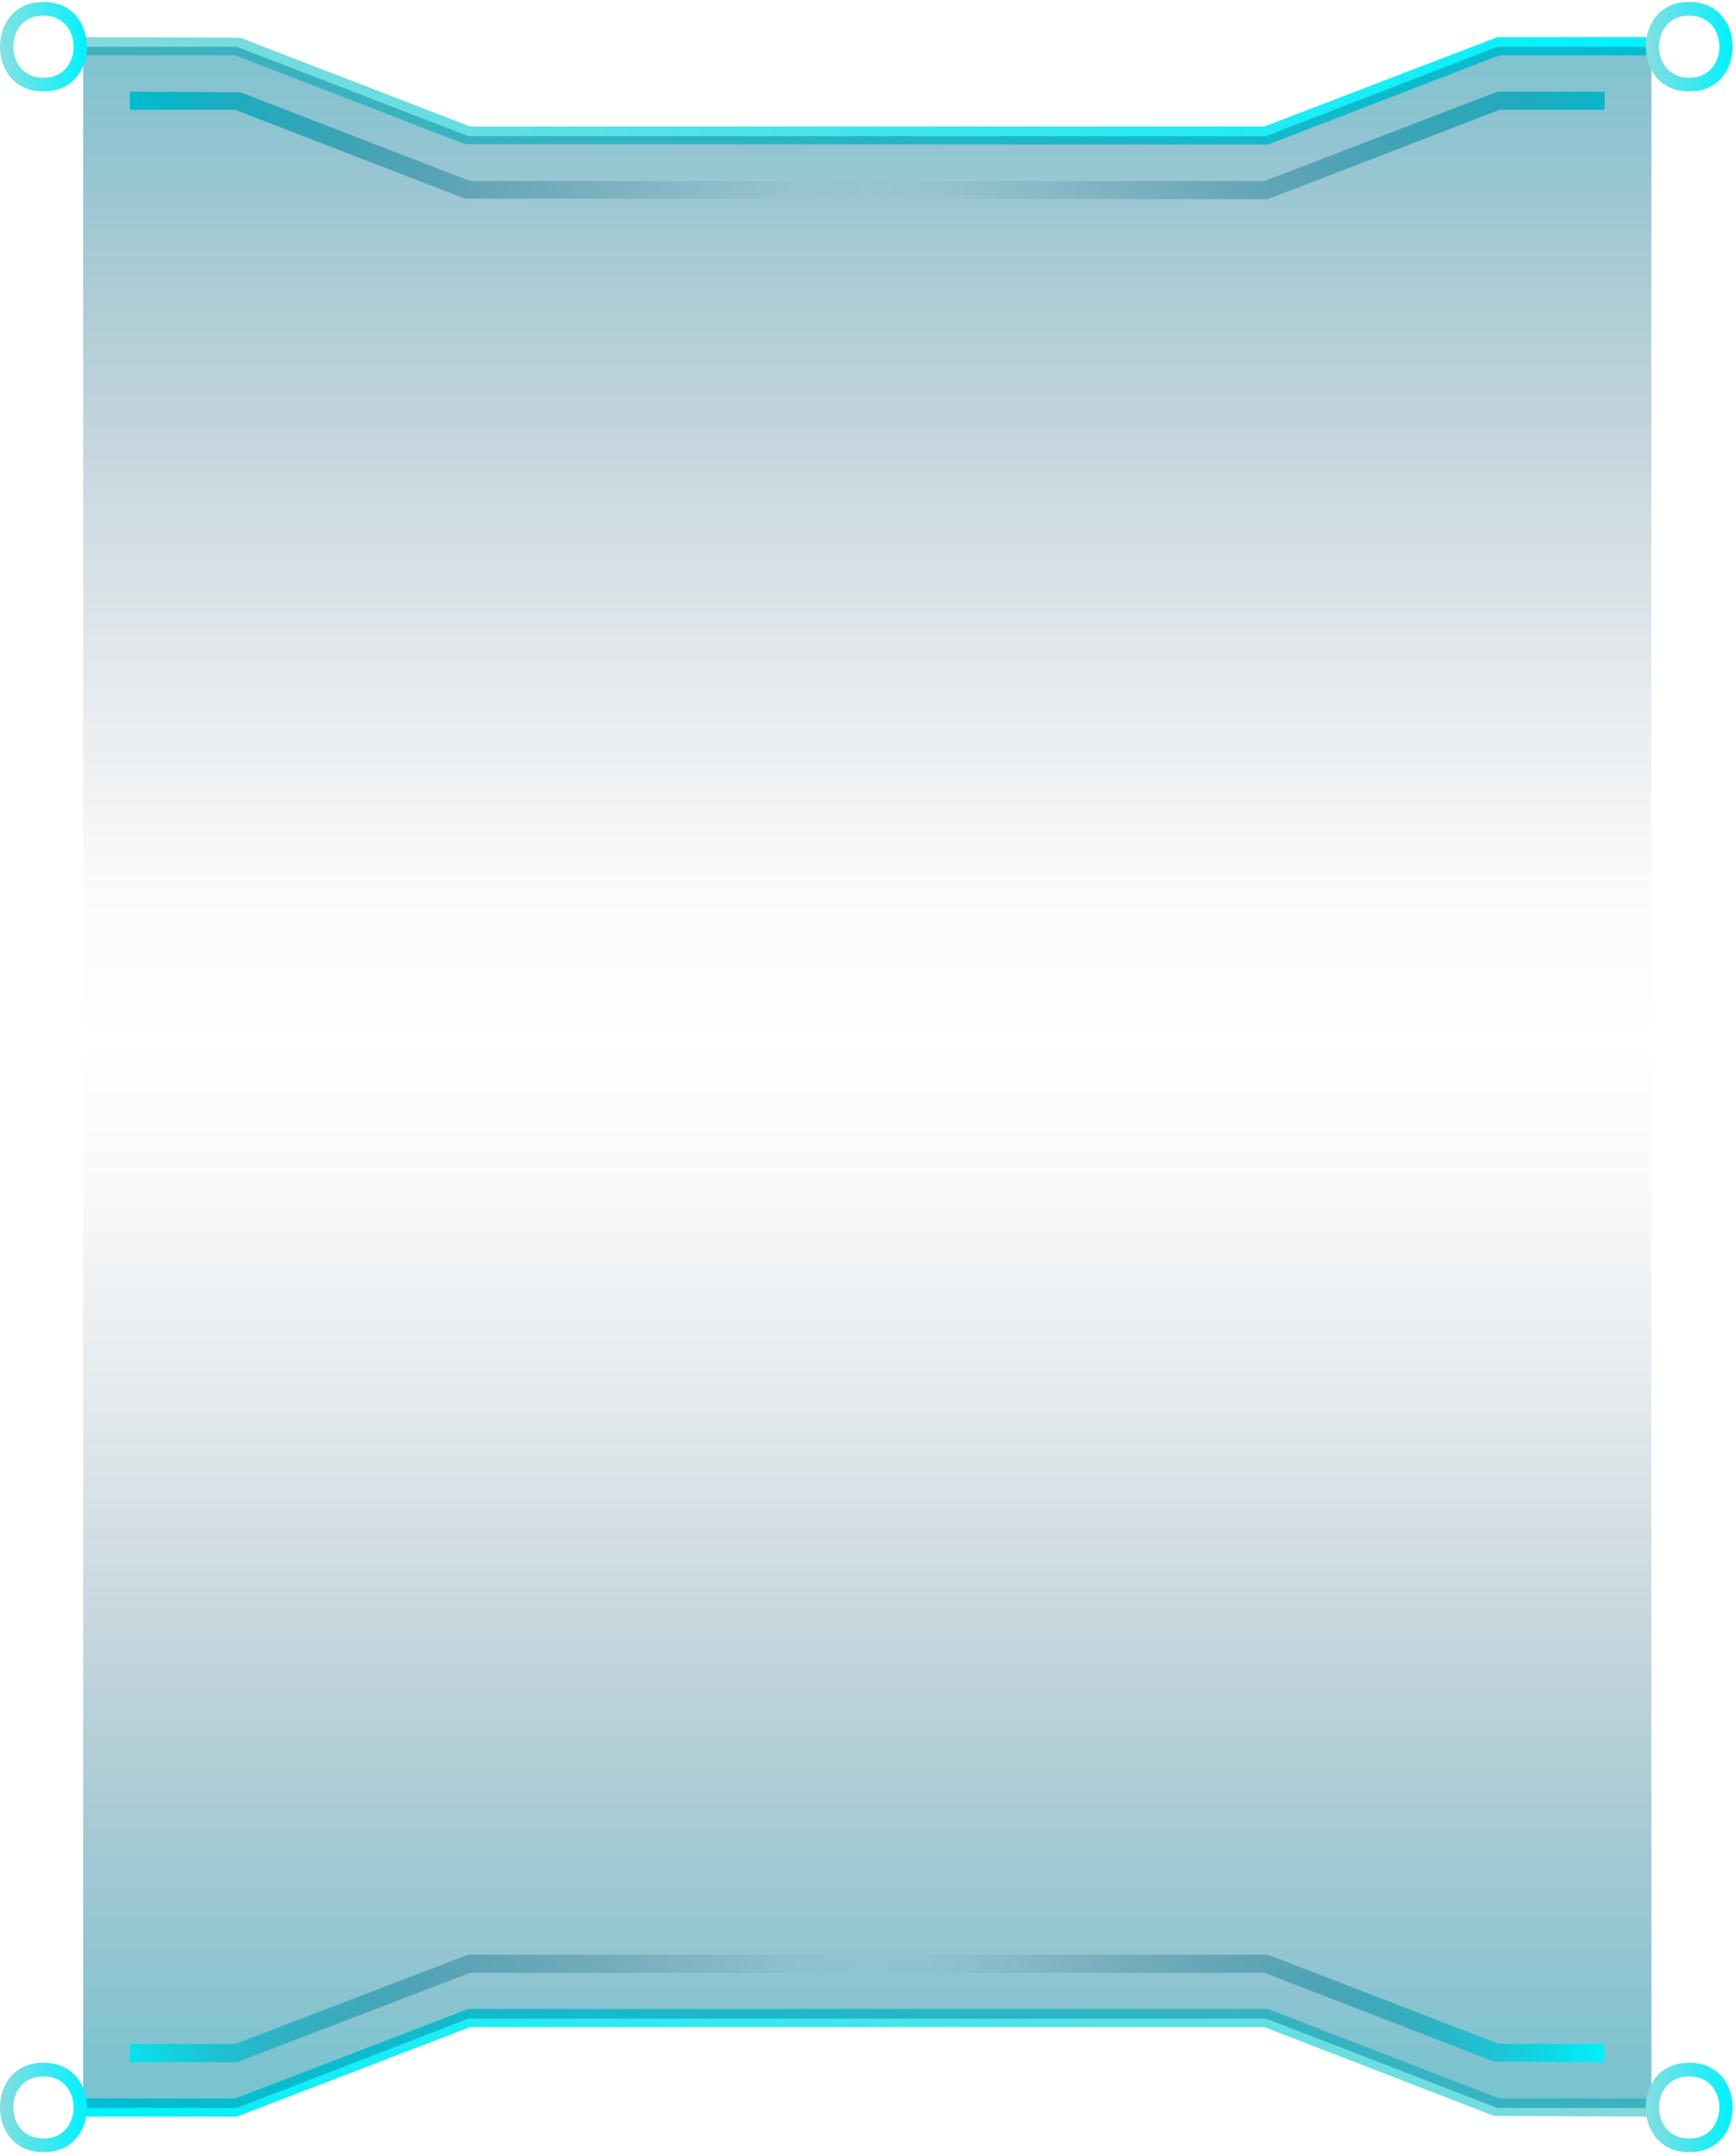 <svg width="294" height="365" viewBox="0 0 294 365" fill="none" xmlns="http://www.w3.org/2000/svg">
<path d="M214.736 24.487L78.74 24.394L39.854 9.369H14.083V6.29L40.685 6.382L79.602 21.408H214.151L253.592 6.29H279.64V9.369H253.9L214.736 24.487Z" fill="url(#paint0_linear_1092_67)"/>
<path d="M214.738 33.724L78.742 33.632L39.855 18.606H21.997V15.527L40.717 15.62L79.604 30.645H214.153L253.594 15.527H271.759V18.606H253.901L214.738 33.724Z" fill="url(#paint1_linear_1092_67)"/>
<path d="M279.638 358.368L253.036 358.245L214.149 343.22H79.6L40.129 358.368H14.081V355.289H39.852L79.293 340.141H214.734L253.898 355.289H279.638V358.368Z" fill="url(#paint2_linear_1092_67)"/>
<path d="M14.081 356.892H40.129L79.293 341.775H214.426L253.59 356.892H279.669V7.923H253.59L214.426 23.041H79.293L40.129 7.923H14.081V356.892Z" fill="url(#paint3_linear_1092_67)"/>
<path d="M271.756 349.136L253.036 349.044L214.15 334.018H79.601L40.16 349.136H21.994V346.057H39.852L79.293 330.939H214.704C214.95 331.032 253.591 345.965 253.868 346.057H271.725V349.136H271.756Z" fill="url(#paint4_linear_1092_67)"/>
<path d="M286.076 15.466C276.255 15.589 276.255 0.194 286.076 0.348C295.898 0.225 295.898 15.62 286.076 15.466ZM286.076 2.657C279.272 2.565 279.272 13.249 286.076 13.156C292.881 13.249 292.881 2.565 286.076 2.657Z" fill="url(#paint5_linear_1092_67)"/>
<path d="M286.077 364.373C276.255 364.496 276.255 349.101 286.077 349.255C295.899 349.132 295.899 364.527 286.077 364.373ZM286.077 351.564C279.273 351.472 279.273 362.156 286.077 362.064C292.882 362.156 292.882 351.472 286.077 351.564Z" fill="url(#paint6_linear_1092_67)"/>
<path d="M7.366 15.465C-2.455 15.619 -2.455 0.224 7.366 0.347C17.188 0.224 17.188 15.619 7.366 15.465ZM7.366 2.657C0.562 2.564 0.562 13.248 7.366 13.156C14.171 13.248 14.171 2.564 7.366 2.657Z" fill="url(#paint7_linear_1092_67)"/>
<path d="M7.366 364.373C-2.455 364.496 -2.455 349.101 7.366 349.255C17.188 349.132 17.188 364.527 7.366 364.373ZM7.366 351.564C0.562 351.472 0.562 362.156 7.366 362.064C14.171 362.156 14.171 351.472 7.366 351.564Z" fill="url(#paint8_linear_1092_67)"/>
<defs>
<linearGradient id="paint0_linear_1092_67" x1="14.083" y1="15.404" x2="279.64" y2="15.404" gradientUnits="userSpaceOnUse">
<stop stop-color="#83D9DB"/>
<stop offset="1" stop-color="#00F2FE"/>
</linearGradient>
<linearGradient id="paint1_linear_1092_67" x1="21.997" y1="24.641" x2="271.759" y2="24.641" gradientUnits="userSpaceOnUse">
<stop stop-color="#00F2FE"/>
<stop offset="0.08" stop-color="#01C1D3" stop-opacity="0.77"/>
<stop offset="0.16" stop-color="#0290A8" stop-opacity="0.54"/>
<stop offset="0.24" stop-color="#036784" stop-opacity="0.35"/>
<stop offset="0.32" stop-color="#044869" stop-opacity="0.2"/>
<stop offset="0.39" stop-color="#043155" stop-opacity="0.09"/>
<stop offset="0.45" stop-color="#042349" stop-opacity="0.02"/>
<stop offset="0.5" stop-color="#051F45" stop-opacity="0"/>
<stop offset="0.55" stop-color="#04254A" stop-opacity="0.03"/>
<stop offset="0.62" stop-color="#043659" stop-opacity="0.11"/>
<stop offset="0.7" stop-color="#035271" stop-opacity="0.24"/>
<stop offset="0.8" stop-color="#027994" stop-opacity="0.43"/>
<stop offset="0.9" stop-color="#01ABBF" stop-opacity="0.66"/>
<stop offset="1" stop-color="#00E3F0" stop-opacity="0.93"/>
</linearGradient>
<linearGradient id="paint2_linear_1092_67" x1="279.638" y1="349.254" x2="14.081" y2="349.254" gradientUnits="userSpaceOnUse">
<stop stop-color="#83D9DB"/>
<stop offset="1" stop-color="#00F2FE"/>
</linearGradient>
<linearGradient id="paint3_linear_1092_67" x1="146.875" y1="-80.998" x2="146.875" y2="434.113" gradientUnits="userSpaceOnUse">
<stop stop-color="#00F2FE"/>
<stop offset="0.08" stop-color="#01C1D3" stop-opacity="0.77"/>
<stop offset="0.16" stop-color="#0290A8" stop-opacity="0.54"/>
<stop offset="0.24" stop-color="#036784" stop-opacity="0.35"/>
<stop offset="0.32" stop-color="#044869" stop-opacity="0.2"/>
<stop offset="0.39" stop-color="#043155" stop-opacity="0.09"/>
<stop offset="0.45" stop-color="#042349" stop-opacity="0.02"/>
<stop offset="0.5" stop-color="#051F45" stop-opacity="0"/>
<stop offset="0.55" stop-color="#04254A" stop-opacity="0.03"/>
<stop offset="0.62" stop-color="#043659" stop-opacity="0.11"/>
<stop offset="0.7" stop-color="#035271" stop-opacity="0.24"/>
<stop offset="0.8" stop-color="#027994" stop-opacity="0.43"/>
<stop offset="0.9" stop-color="#01ABBF" stop-opacity="0.66"/>
<stop offset="1" stop-color="#00E3F0" stop-opacity="0.93"/>
</linearGradient>
<linearGradient id="paint4_linear_1092_67" x1="271.756" y1="340.022" x2="21.994" y2="340.022" gradientUnits="userSpaceOnUse">
<stop stop-color="#00F2FE"/>
<stop offset="0.08" stop-color="#01C1D3" stop-opacity="0.77"/>
<stop offset="0.16" stop-color="#0290A8" stop-opacity="0.54"/>
<stop offset="0.24" stop-color="#036784" stop-opacity="0.35"/>
<stop offset="0.32" stop-color="#044869" stop-opacity="0.2"/>
<stop offset="0.39" stop-color="#043155" stop-opacity="0.09"/>
<stop offset="0.45" stop-color="#042349" stop-opacity="0.02"/>
<stop offset="0.5" stop-color="#051F45" stop-opacity="0"/>
<stop offset="0.55" stop-color="#04254A" stop-opacity="0.03"/>
<stop offset="0.62" stop-color="#043659" stop-opacity="0.11"/>
<stop offset="0.7" stop-color="#035271" stop-opacity="0.24"/>
<stop offset="0.8" stop-color="#027994" stop-opacity="0.43"/>
<stop offset="0.9" stop-color="#01ABBF" stop-opacity="0.66"/>
<stop offset="1" stop-color="#00E3F0" stop-opacity="0.93"/>
</linearGradient>
<linearGradient id="paint5_linear_1092_67" x1="278.718" y1="7.922" x2="293.435" y2="7.922" gradientUnits="userSpaceOnUse">
<stop stop-color="#85DDDF"/>
<stop offset="1" stop-color="#00F2FE"/>
</linearGradient>
<linearGradient id="paint6_linear_1092_67" x1="278.719" y1="356.829" x2="293.436" y2="356.829" gradientUnits="userSpaceOnUse">
<stop stop-color="#85DDDF"/>
<stop offset="1" stop-color="#00F2FE"/>
</linearGradient>
<linearGradient id="paint7_linear_1092_67" x1="0.008" y1="7.922" x2="14.725" y2="7.922" gradientUnits="userSpaceOnUse">
<stop stop-color="#87E0E2"/>
<stop offset="1" stop-color="#00F2FE"/>
</linearGradient>
<linearGradient id="paint8_linear_1092_67" x1="0.008" y1="356.829" x2="14.725" y2="356.829" gradientUnits="userSpaceOnUse">
<stop stop-color="#85DDDF"/>
<stop offset="1" stop-color="#00F2FE"/>
</linearGradient>
</defs>
</svg>
